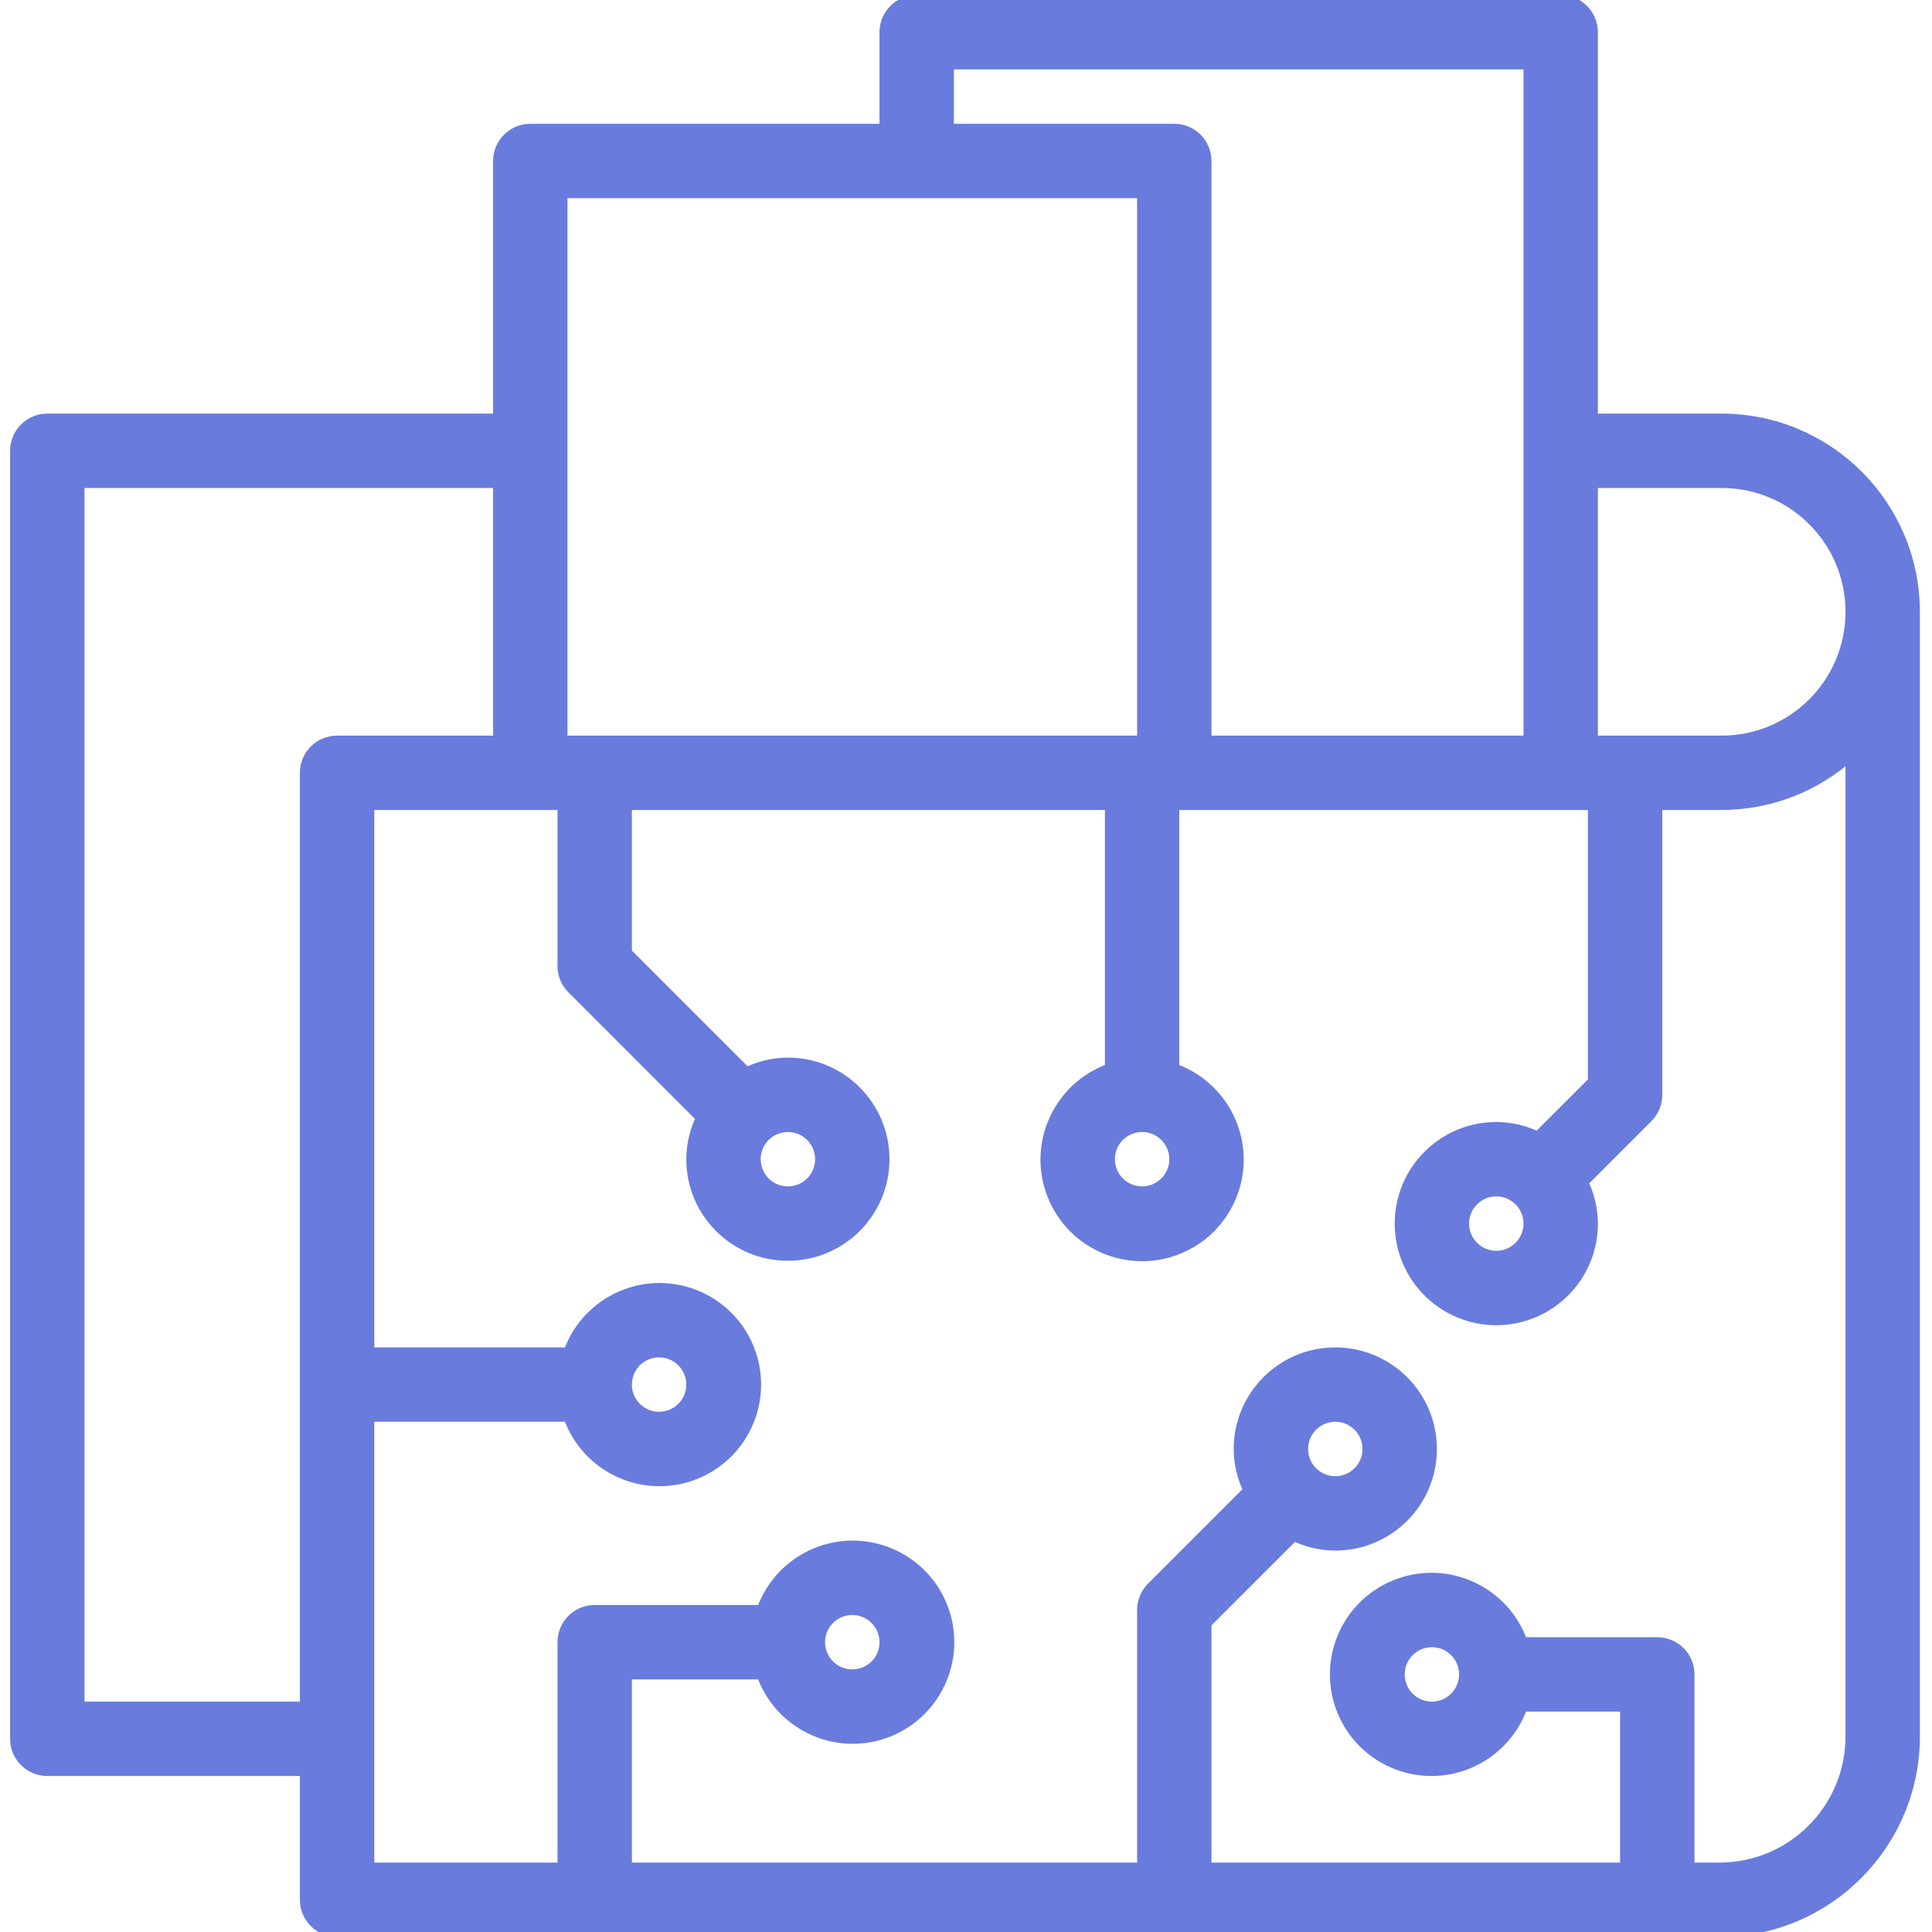<svg width="62" height="62" viewBox="0 0 62 62" fill="none" xmlns="http://www.w3.org/2000/svg">
<g clip-path="url(#clip0)">
<mask id="path-1-outside-1" maskUnits="userSpaceOnUse" x="-0.516" y="-1" width="63" height="64" fill="black">
<rect fill="white" x="-0.516" y="-1" width="63" height="64"/>
<path d="M55.251 13.433H51.118V1.034C51.118 0.463 50.655 0 50.084 0H29.418C28.847 0 28.384 0.463 28.384 1.034V4.133H17.018C16.447 4.133 15.984 4.596 15.984 5.167V13.433H1.518C0.947 13.433 0.484 13.896 0.484 14.467V55.8C0.484 56.371 0.947 56.833 1.518 56.833H9.784V60.967C9.784 61.537 10.247 62 10.818 62H55.178C58.641 61.996 61.447 59.19 61.451 55.728V19.633C61.447 16.21 58.674 13.437 55.251 13.433ZM30.451 2.067H49.051V23.767H38.718V5.167C38.718 4.596 38.255 4.133 37.684 4.133H30.451V2.067ZM37.684 37.2C37.684 37.771 37.222 38.233 36.651 38.233C36.08 38.233 35.618 37.771 35.618 37.2C35.618 36.629 36.08 36.167 36.651 36.167C37.222 36.167 37.684 36.629 37.684 37.2ZM18.051 6.2H36.651V23.767H18.051V6.2ZM9.784 24.8V54.767H2.551V15.5H15.984V23.767H10.818C10.247 23.767 9.784 24.229 9.784 24.8ZM59.384 55.728C59.382 58.049 57.5 59.931 55.178 59.933H54.218V53.733C54.218 53.163 53.755 52.7 53.184 52.7H48.861C48.29 51.086 46.519 50.24 44.905 50.811C43.291 51.381 42.445 53.153 43.016 54.767C43.586 56.381 45.358 57.227 46.972 56.656C47.854 56.344 48.549 55.65 48.861 54.767H52.151V59.933H38.718V52.094L41.523 49.29C41.937 49.492 42.391 49.598 42.851 49.6C44.563 49.6 45.951 48.212 45.951 46.5C45.951 44.788 44.563 43.4 42.851 43.4C41.139 43.4 39.751 44.788 39.751 46.5C39.753 46.96 39.859 47.414 40.061 47.828L36.953 50.936C36.76 51.13 36.651 51.393 36.651 51.667V59.933H20.118V53.733H24.441C25.012 55.347 26.783 56.193 28.397 55.623C30.011 55.052 30.857 53.281 30.287 51.666C29.716 50.052 27.945 49.207 26.33 49.777C25.448 50.089 24.753 50.784 24.441 51.666H19.085C18.514 51.666 18.051 52.129 18.051 52.7V59.933H11.851V45.466H18.241C18.812 47.081 20.583 47.927 22.197 47.356C23.811 46.785 24.657 45.014 24.087 43.4C23.516 41.786 21.745 40.94 20.13 41.511C19.248 41.823 18.553 42.517 18.241 43.4H11.851V25.833H18.051V31C18.051 31.274 18.16 31.537 18.354 31.73L22.495 35.872C22.292 36.286 22.186 36.74 22.184 37.2C22.184 38.912 23.572 40.3 25.285 40.3C26.996 40.3 28.384 38.912 28.384 37.2C28.384 35.488 26.996 34.1 25.285 34.1C24.824 34.102 24.37 34.208 23.957 34.41L20.118 30.572V25.833H35.618V34.29C34.004 34.861 33.157 36.632 33.728 38.246C34.299 39.86 36.07 40.706 37.684 40.136C39.299 39.565 40.145 37.794 39.574 36.18C39.262 35.297 38.567 34.602 37.684 34.29V25.833H51.118V34.706L49.346 36.477C48.932 36.274 48.478 36.168 48.018 36.167C46.306 36.167 44.918 37.555 44.918 39.267C44.918 40.979 46.306 42.367 48.018 42.367C49.73 42.367 51.118 40.979 51.118 39.267C51.116 38.806 51.01 38.352 50.808 37.939L52.883 35.864C53.076 35.67 53.185 35.407 53.184 35.133V25.833H55.251C56.778 25.833 58.251 25.266 59.384 24.242V55.728ZM46.984 53.733C46.984 54.304 46.522 54.767 45.951 54.767C45.38 54.767 44.918 54.304 44.918 53.733C44.918 53.163 45.38 52.7 45.951 52.7C46.522 52.7 46.984 53.163 46.984 53.733ZM41.818 46.5C41.818 45.929 42.28 45.466 42.851 45.466C43.422 45.466 43.885 45.929 43.885 46.5C43.885 47.071 43.422 47.533 42.851 47.533C42.28 47.533 41.818 47.071 41.818 46.5ZM26.317 52.7C26.317 52.129 26.78 51.667 27.351 51.667C27.922 51.667 28.385 52.129 28.385 52.7C28.385 53.271 27.922 53.733 27.351 53.733C26.78 53.733 26.317 53.271 26.317 52.7ZM20.118 44.433C20.118 43.862 20.58 43.4 21.151 43.4C21.722 43.4 22.184 43.862 22.184 44.433C22.184 45.004 21.722 45.466 21.151 45.466C20.58 45.466 20.118 45.004 20.118 44.433ZM24.251 37.2C24.251 36.629 24.713 36.167 25.285 36.167C25.855 36.167 26.318 36.629 26.318 37.2C26.318 37.771 25.855 38.233 25.285 38.233C24.713 38.233 24.251 37.771 24.251 37.2ZM49.051 39.267C49.051 39.837 48.588 40.3 48.018 40.3C47.447 40.3 46.984 39.837 46.984 39.267C46.984 38.696 47.447 38.233 48.018 38.233C48.588 38.233 49.051 38.696 49.051 39.267ZM55.251 23.767H51.118V15.5H55.251C57.534 15.5 59.384 17.351 59.384 19.633C59.384 21.916 57.534 23.767 55.251 23.767Z"/>
</mask>
<path d="M55.251 13.433H51.118V1.034C51.118 0.463 50.655 0 50.084 0H29.418C28.847 0 28.384 0.463 28.384 1.034V4.133H17.018C16.447 4.133 15.984 4.596 15.984 5.167V13.433H1.518C0.947 13.433 0.484 13.896 0.484 14.467V55.8C0.484 56.371 0.947 56.833 1.518 56.833H9.784V60.967C9.784 61.537 10.247 62 10.818 62H55.178C58.641 61.996 61.447 59.19 61.451 55.728V19.633C61.447 16.21 58.674 13.437 55.251 13.433ZM30.451 2.067H49.051V23.767H38.718V5.167C38.718 4.596 38.255 4.133 37.684 4.133H30.451V2.067ZM37.684 37.2C37.684 37.771 37.222 38.233 36.651 38.233C36.08 38.233 35.618 37.771 35.618 37.2C35.618 36.629 36.08 36.167 36.651 36.167C37.222 36.167 37.684 36.629 37.684 37.2ZM18.051 6.2H36.651V23.767H18.051V6.2ZM9.784 24.8V54.767H2.551V15.5H15.984V23.767H10.818C10.247 23.767 9.784 24.229 9.784 24.8ZM59.384 55.728C59.382 58.049 57.5 59.931 55.178 59.933H54.218V53.733C54.218 53.163 53.755 52.7 53.184 52.7H48.861C48.29 51.086 46.519 50.24 44.905 50.811C43.291 51.381 42.445 53.153 43.016 54.767C43.586 56.381 45.358 57.227 46.972 56.656C47.854 56.344 48.549 55.65 48.861 54.767H52.151V59.933H38.718V52.094L41.523 49.29C41.937 49.492 42.391 49.598 42.851 49.6C44.563 49.6 45.951 48.212 45.951 46.5C45.951 44.788 44.563 43.4 42.851 43.4C41.139 43.4 39.751 44.788 39.751 46.5C39.753 46.96 39.859 47.414 40.061 47.828L36.953 50.936C36.76 51.13 36.651 51.393 36.651 51.667V59.933H20.118V53.733H24.441C25.012 55.347 26.783 56.193 28.397 55.623C30.011 55.052 30.857 53.281 30.287 51.666C29.716 50.052 27.945 49.207 26.33 49.777C25.448 50.089 24.753 50.784 24.441 51.666H19.085C18.514 51.666 18.051 52.129 18.051 52.7V59.933H11.851V45.466H18.241C18.812 47.081 20.583 47.927 22.197 47.356C23.811 46.785 24.657 45.014 24.087 43.4C23.516 41.786 21.745 40.94 20.13 41.511C19.248 41.823 18.553 42.517 18.241 43.4H11.851V25.833H18.051V31C18.051 31.274 18.16 31.537 18.354 31.73L22.495 35.872C22.292 36.286 22.186 36.74 22.184 37.2C22.184 38.912 23.572 40.3 25.285 40.3C26.996 40.3 28.384 38.912 28.384 37.2C28.384 35.488 26.996 34.1 25.285 34.1C24.824 34.102 24.37 34.208 23.957 34.41L20.118 30.572V25.833H35.618V34.29C34.004 34.861 33.157 36.632 33.728 38.246C34.299 39.86 36.07 40.706 37.684 40.136C39.299 39.565 40.145 37.794 39.574 36.18C39.262 35.297 38.567 34.602 37.684 34.29V25.833H51.118V34.706L49.346 36.477C48.932 36.274 48.478 36.168 48.018 36.167C46.306 36.167 44.918 37.555 44.918 39.267C44.918 40.979 46.306 42.367 48.018 42.367C49.73 42.367 51.118 40.979 51.118 39.267C51.116 38.806 51.01 38.352 50.808 37.939L52.883 35.864C53.076 35.67 53.185 35.407 53.184 35.133V25.833H55.251C56.778 25.833 58.251 25.266 59.384 24.242V55.728ZM46.984 53.733C46.984 54.304 46.522 54.767 45.951 54.767C45.38 54.767 44.918 54.304 44.918 53.733C44.918 53.163 45.38 52.7 45.951 52.7C46.522 52.7 46.984 53.163 46.984 53.733ZM41.818 46.5C41.818 45.929 42.28 45.466 42.851 45.466C43.422 45.466 43.885 45.929 43.885 46.5C43.885 47.071 43.422 47.533 42.851 47.533C42.28 47.533 41.818 47.071 41.818 46.5ZM26.317 52.7C26.317 52.129 26.78 51.667 27.351 51.667C27.922 51.667 28.385 52.129 28.385 52.7C28.385 53.271 27.922 53.733 27.351 53.733C26.78 53.733 26.317 53.271 26.317 52.7ZM20.118 44.433C20.118 43.862 20.58 43.4 21.151 43.4C21.722 43.4 22.184 43.862 22.184 44.433C22.184 45.004 21.722 45.466 21.151 45.466C20.58 45.466 20.118 45.004 20.118 44.433ZM24.251 37.2C24.251 36.629 24.713 36.167 25.285 36.167C25.855 36.167 26.318 36.629 26.318 37.2C26.318 37.771 25.855 38.233 25.285 38.233C24.713 38.233 24.251 37.771 24.251 37.2ZM49.051 39.267C49.051 39.837 48.588 40.3 48.018 40.3C47.447 40.3 46.984 39.837 46.984 39.267C46.984 38.696 47.447 38.233 48.018 38.233C48.588 38.233 49.051 38.696 49.051 39.267ZM55.251 23.767H51.118V15.5H55.251C57.534 15.5 59.384 17.351 59.384 19.633C59.384 21.916 57.534 23.767 55.251 23.767Z" fill="#697BDC"/>
<path d="M55.251 13.433H51.118V1.034C51.118 0.463 50.655 0 50.084 0H29.418C28.847 0 28.384 0.463 28.384 1.034V4.133H17.018C16.447 4.133 15.984 4.596 15.984 5.167V13.433H1.518C0.947 13.433 0.484 13.896 0.484 14.467V55.8C0.484 56.371 0.947 56.833 1.518 56.833H9.784V60.967C9.784 61.537 10.247 62 10.818 62H55.178C58.641 61.996 61.447 59.19 61.451 55.728V19.633C61.447 16.21 58.674 13.437 55.251 13.433ZM30.451 2.067H49.051V23.767H38.718V5.167C38.718 4.596 38.255 4.133 37.684 4.133H30.451V2.067ZM37.684 37.2C37.684 37.771 37.222 38.233 36.651 38.233C36.08 38.233 35.618 37.771 35.618 37.2C35.618 36.629 36.08 36.167 36.651 36.167C37.222 36.167 37.684 36.629 37.684 37.2ZM18.051 6.2H36.651V23.767H18.051V6.2ZM9.784 24.8V54.767H2.551V15.5H15.984V23.767H10.818C10.247 23.767 9.784 24.229 9.784 24.8ZM59.384 55.728C59.382 58.049 57.5 59.931 55.178 59.933H54.218V53.733C54.218 53.163 53.755 52.7 53.184 52.7H48.861C48.29 51.086 46.519 50.24 44.905 50.811C43.291 51.381 42.445 53.153 43.016 54.767C43.586 56.381 45.358 57.227 46.972 56.656C47.854 56.344 48.549 55.65 48.861 54.767H52.151V59.933H38.718V52.094L41.523 49.29C41.937 49.492 42.391 49.598 42.851 49.6C44.563 49.6 45.951 48.212 45.951 46.5C45.951 44.788 44.563 43.4 42.851 43.4C41.139 43.4 39.751 44.788 39.751 46.5C39.753 46.96 39.859 47.414 40.061 47.828L36.953 50.936C36.76 51.13 36.651 51.393 36.651 51.667V59.933H20.118V53.733H24.441C25.012 55.347 26.783 56.193 28.397 55.623C30.011 55.052 30.857 53.281 30.287 51.666C29.716 50.052 27.945 49.207 26.33 49.777C25.448 50.089 24.753 50.784 24.441 51.666H19.085C18.514 51.666 18.051 52.129 18.051 52.7V59.933H11.851V45.466H18.241C18.812 47.081 20.583 47.927 22.197 47.356C23.811 46.785 24.657 45.014 24.087 43.4C23.516 41.786 21.745 40.94 20.13 41.511C19.248 41.823 18.553 42.517 18.241 43.4H11.851V25.833H18.051V31C18.051 31.274 18.16 31.537 18.354 31.73L22.495 35.872C22.292 36.286 22.186 36.74 22.184 37.2C22.184 38.912 23.572 40.3 25.285 40.3C26.996 40.3 28.384 38.912 28.384 37.2C28.384 35.488 26.996 34.1 25.285 34.1C24.824 34.102 24.37 34.208 23.957 34.41L20.118 30.572V25.833H35.618V34.29C34.004 34.861 33.157 36.632 33.728 38.246C34.299 39.86 36.07 40.706 37.684 40.136C39.299 39.565 40.145 37.794 39.574 36.18C39.262 35.297 38.567 34.602 37.684 34.29V25.833H51.118V34.706L49.346 36.477C48.932 36.274 48.478 36.168 48.018 36.167C46.306 36.167 44.918 37.555 44.918 39.267C44.918 40.979 46.306 42.367 48.018 42.367C49.73 42.367 51.118 40.979 51.118 39.267C51.116 38.806 51.01 38.352 50.808 37.939L52.883 35.864C53.076 35.67 53.185 35.407 53.184 35.133V25.833H55.251C56.778 25.833 58.251 25.266 59.384 24.242V55.728ZM46.984 53.733C46.984 54.304 46.522 54.767 45.951 54.767C45.38 54.767 44.918 54.304 44.918 53.733C44.918 53.163 45.38 52.7 45.951 52.7C46.522 52.7 46.984 53.163 46.984 53.733ZM41.818 46.5C41.818 45.929 42.28 45.466 42.851 45.466C43.422 45.466 43.885 45.929 43.885 46.5C43.885 47.071 43.422 47.533 42.851 47.533C42.28 47.533 41.818 47.071 41.818 46.5ZM26.317 52.7C26.317 52.129 26.78 51.667 27.351 51.667C27.922 51.667 28.385 52.129 28.385 52.7C28.385 53.271 27.922 53.733 27.351 53.733C26.78 53.733 26.317 53.271 26.317 52.7ZM20.118 44.433C20.118 43.862 20.58 43.4 21.151 43.4C21.722 43.4 22.184 43.862 22.184 44.433C22.184 45.004 21.722 45.466 21.151 45.466C20.58 45.466 20.118 45.004 20.118 44.433ZM24.251 37.2C24.251 36.629 24.713 36.167 25.285 36.167C25.855 36.167 26.318 36.629 26.318 37.2C26.318 37.771 25.855 38.233 25.285 38.233C24.713 38.233 24.251 37.771 24.251 37.2ZM49.051 39.267C49.051 39.837 48.588 40.3 48.018 40.3C47.447 40.3 46.984 39.837 46.984 39.267C46.984 38.696 47.447 38.233 48.018 38.233C48.588 38.233 49.051 38.696 49.051 39.267ZM55.251 23.767H51.118V15.5H55.251C57.534 15.5 59.384 17.351 59.384 19.633C59.384 21.916 57.534 23.767 55.251 23.767Z" stroke="#697BDC" stroke-width="0.32" mask="url(#path-1-outside-1)"/>
</g>
<defs>
<clipPath id="clip0">
<rect width="62" height="62" fill="white"/>
</clipPath>
</defs>
</svg>
